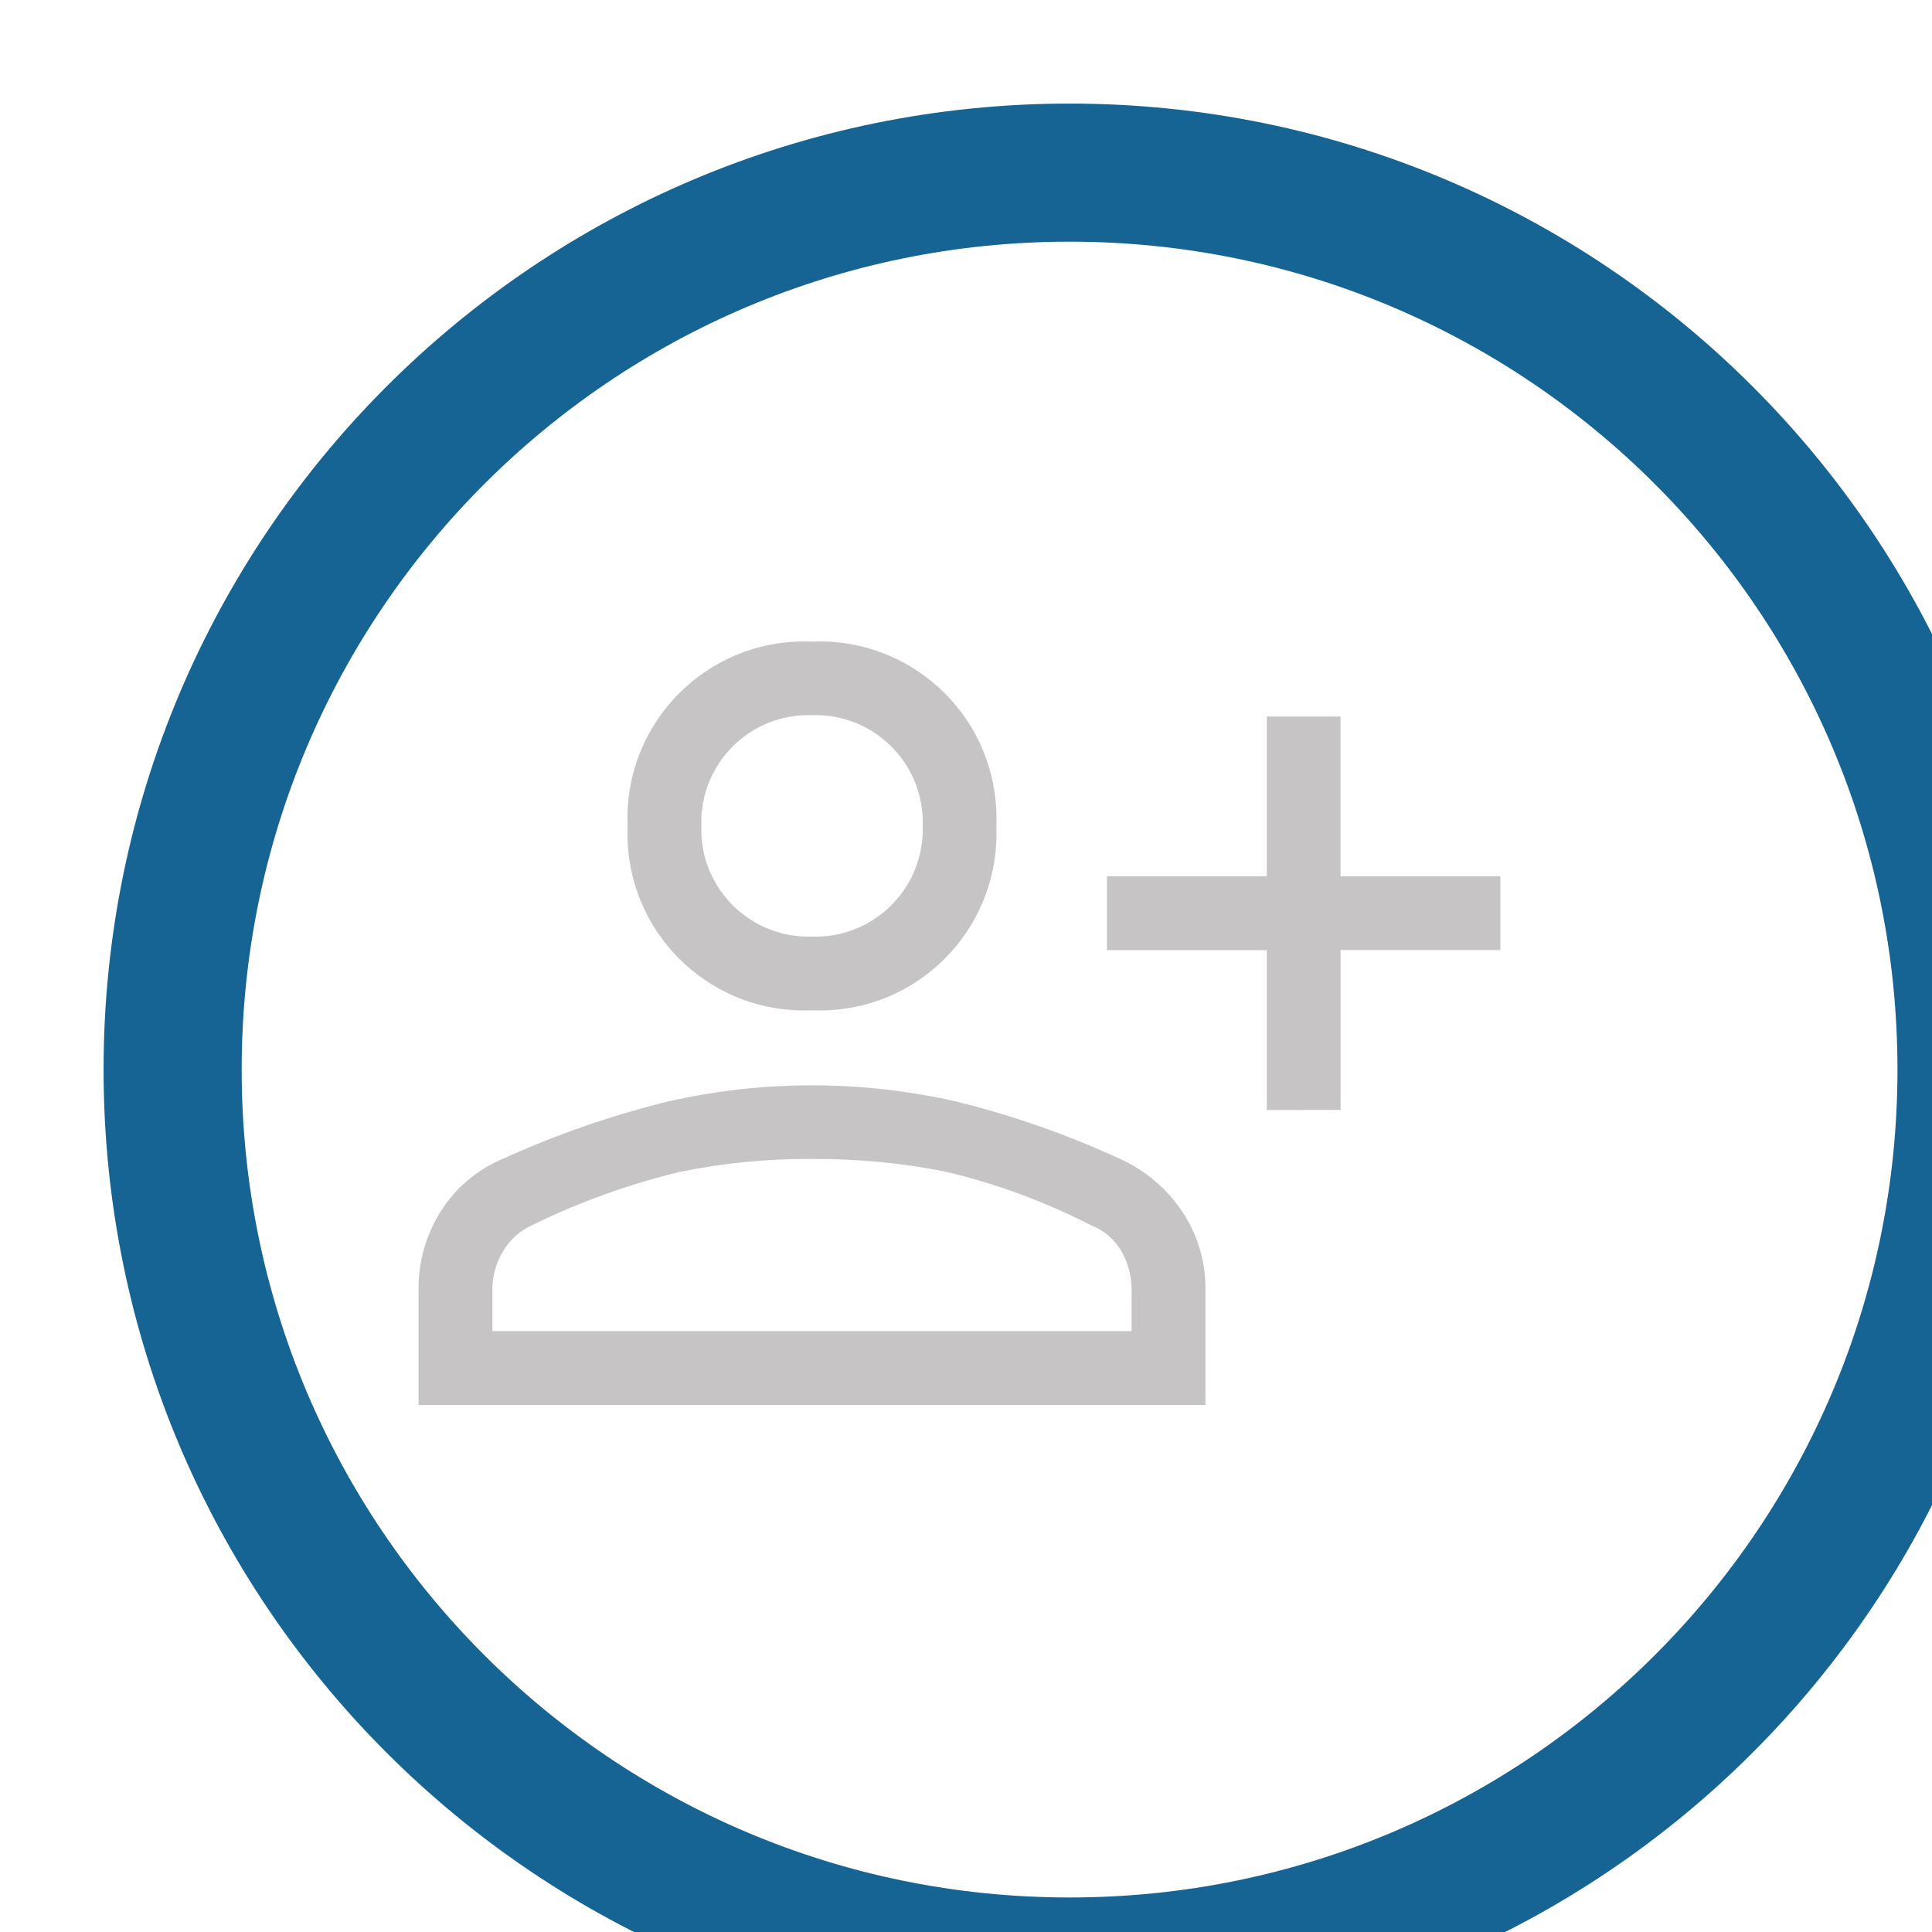 <?xml version="1.0" encoding="UTF-8"?>
<svg id="Capa_2" data-name="Capa 2" xmlns="http://www.w3.org/2000/svg" xmlns:xlink="http://www.w3.org/1999/xlink" viewBox="0 0 279.8 279.8">
  <defs>
    <style>
      .cls-1 {
        filter: url(#drop-shadow-1);
      }

      .cls-2 {
        fill: none;
        stroke: #166494;
        stroke-width: 20px;
      }

      .cls-3 {
        fill: #c6c4c4;
      }
    </style>
    <filter id="drop-shadow-1" filterUnits="userSpaceOnUse">
      <feOffset dx="15" dy="15"/>
      <feGaussianBlur result="blur" stdDeviation="40"/>
      <feFlood flood-color="#166494" flood-opacity="1"/>
      <feComposite in2="blur" operator="in"/>
      <feComposite in="SourceGraphic"/>
    </filter>
  </defs>
  <g id="Capa_1-2" data-name="Capa 1">
    <g class="cls-1">
      <path id="Elipse_364-2" data-name="Elipse 364-2" class="cls-2" d="M139.9,10c71.74,0,129.9,58.16,129.9,129.9s-58.16,129.9-129.9,129.9S10,211.64,10,139.9C10,68.16,68.16,10,139.9,10h0Z"/>
    </g>
    <path id="person_add_FILL0_wght400_GRAD0_opsz48-3" data-name="person add FILL0 wght400 GRAD0 opsz48-3" class="cls-3" d="M183.46,160.75v-23.15h-23.15v-10.7h23.15v-23.13h10.68v23.13h23.15v10.69h-23.14v23.15l-10.68,.02Zm-65.87-14.43c-14.13,.62-26.08-10.33-26.7-24.46-.03-.75-.03-1.5,0-2.24-.62-14.13,10.34-26.08,24.46-26.7,.75-.03,1.49-.03,2.24,0,14.12-.62,26.08,10.33,26.7,24.45,0,0,0,0,0,.01,.04,.75,.04,1.49,0,2.24,.62,14.12-10.33,26.08-24.45,26.7,0,0,0,0-.01,0-.75,.03-1.5,.03-2.24,0h0Zm-56.97,57.15v-16.73c-.04-4,1.07-7.92,3.21-11.3,2.12-3.38,5.23-6.02,8.9-7.57,7.65-3.49,15.61-6.26,23.77-8.29,13.88-3.2,28.31-3.2,42.19,0,8.11,2.01,16.01,4.79,23.59,8.29,3.65,1.66,6.76,4.32,8.98,7.66,2.2,3.32,3.36,7.23,3.32,11.22v16.73H60.62Zm10.69-10.69h92.57v-6.07c0-1.9-.49-3.77-1.43-5.43-.99-1.76-2.56-3.11-4.45-3.83-6.75-3.47-13.9-6.09-21.28-7.82-6.3-1.22-12.71-1.82-19.13-1.79-6.43-.04-12.84,.59-19.14,1.88-7.41,1.79-14.6,4.38-21.45,7.74-1.76,.81-3.22,2.14-4.18,3.82-.99,1.64-1.51,3.52-1.51,5.43v6.08Zm46.29-57.14c8.57,.28,15.74-6.44,16.03-15.01,.01-.34,.01-.69,0-1.03,.28-8.57-6.44-15.74-15.01-16.03,0,0,0,0,0,0-.33-.01-.67-.01-1.02,0-8.57-.28-15.74,6.43-16.03,15,0,0,0,0,0,.01-.01,.34-.01,.68,0,1.02-.29,8.57,6.43,15.75,15,16.04,.34,.01,.69,.01,1.03,0h0Z"/>
  </g>
</svg>